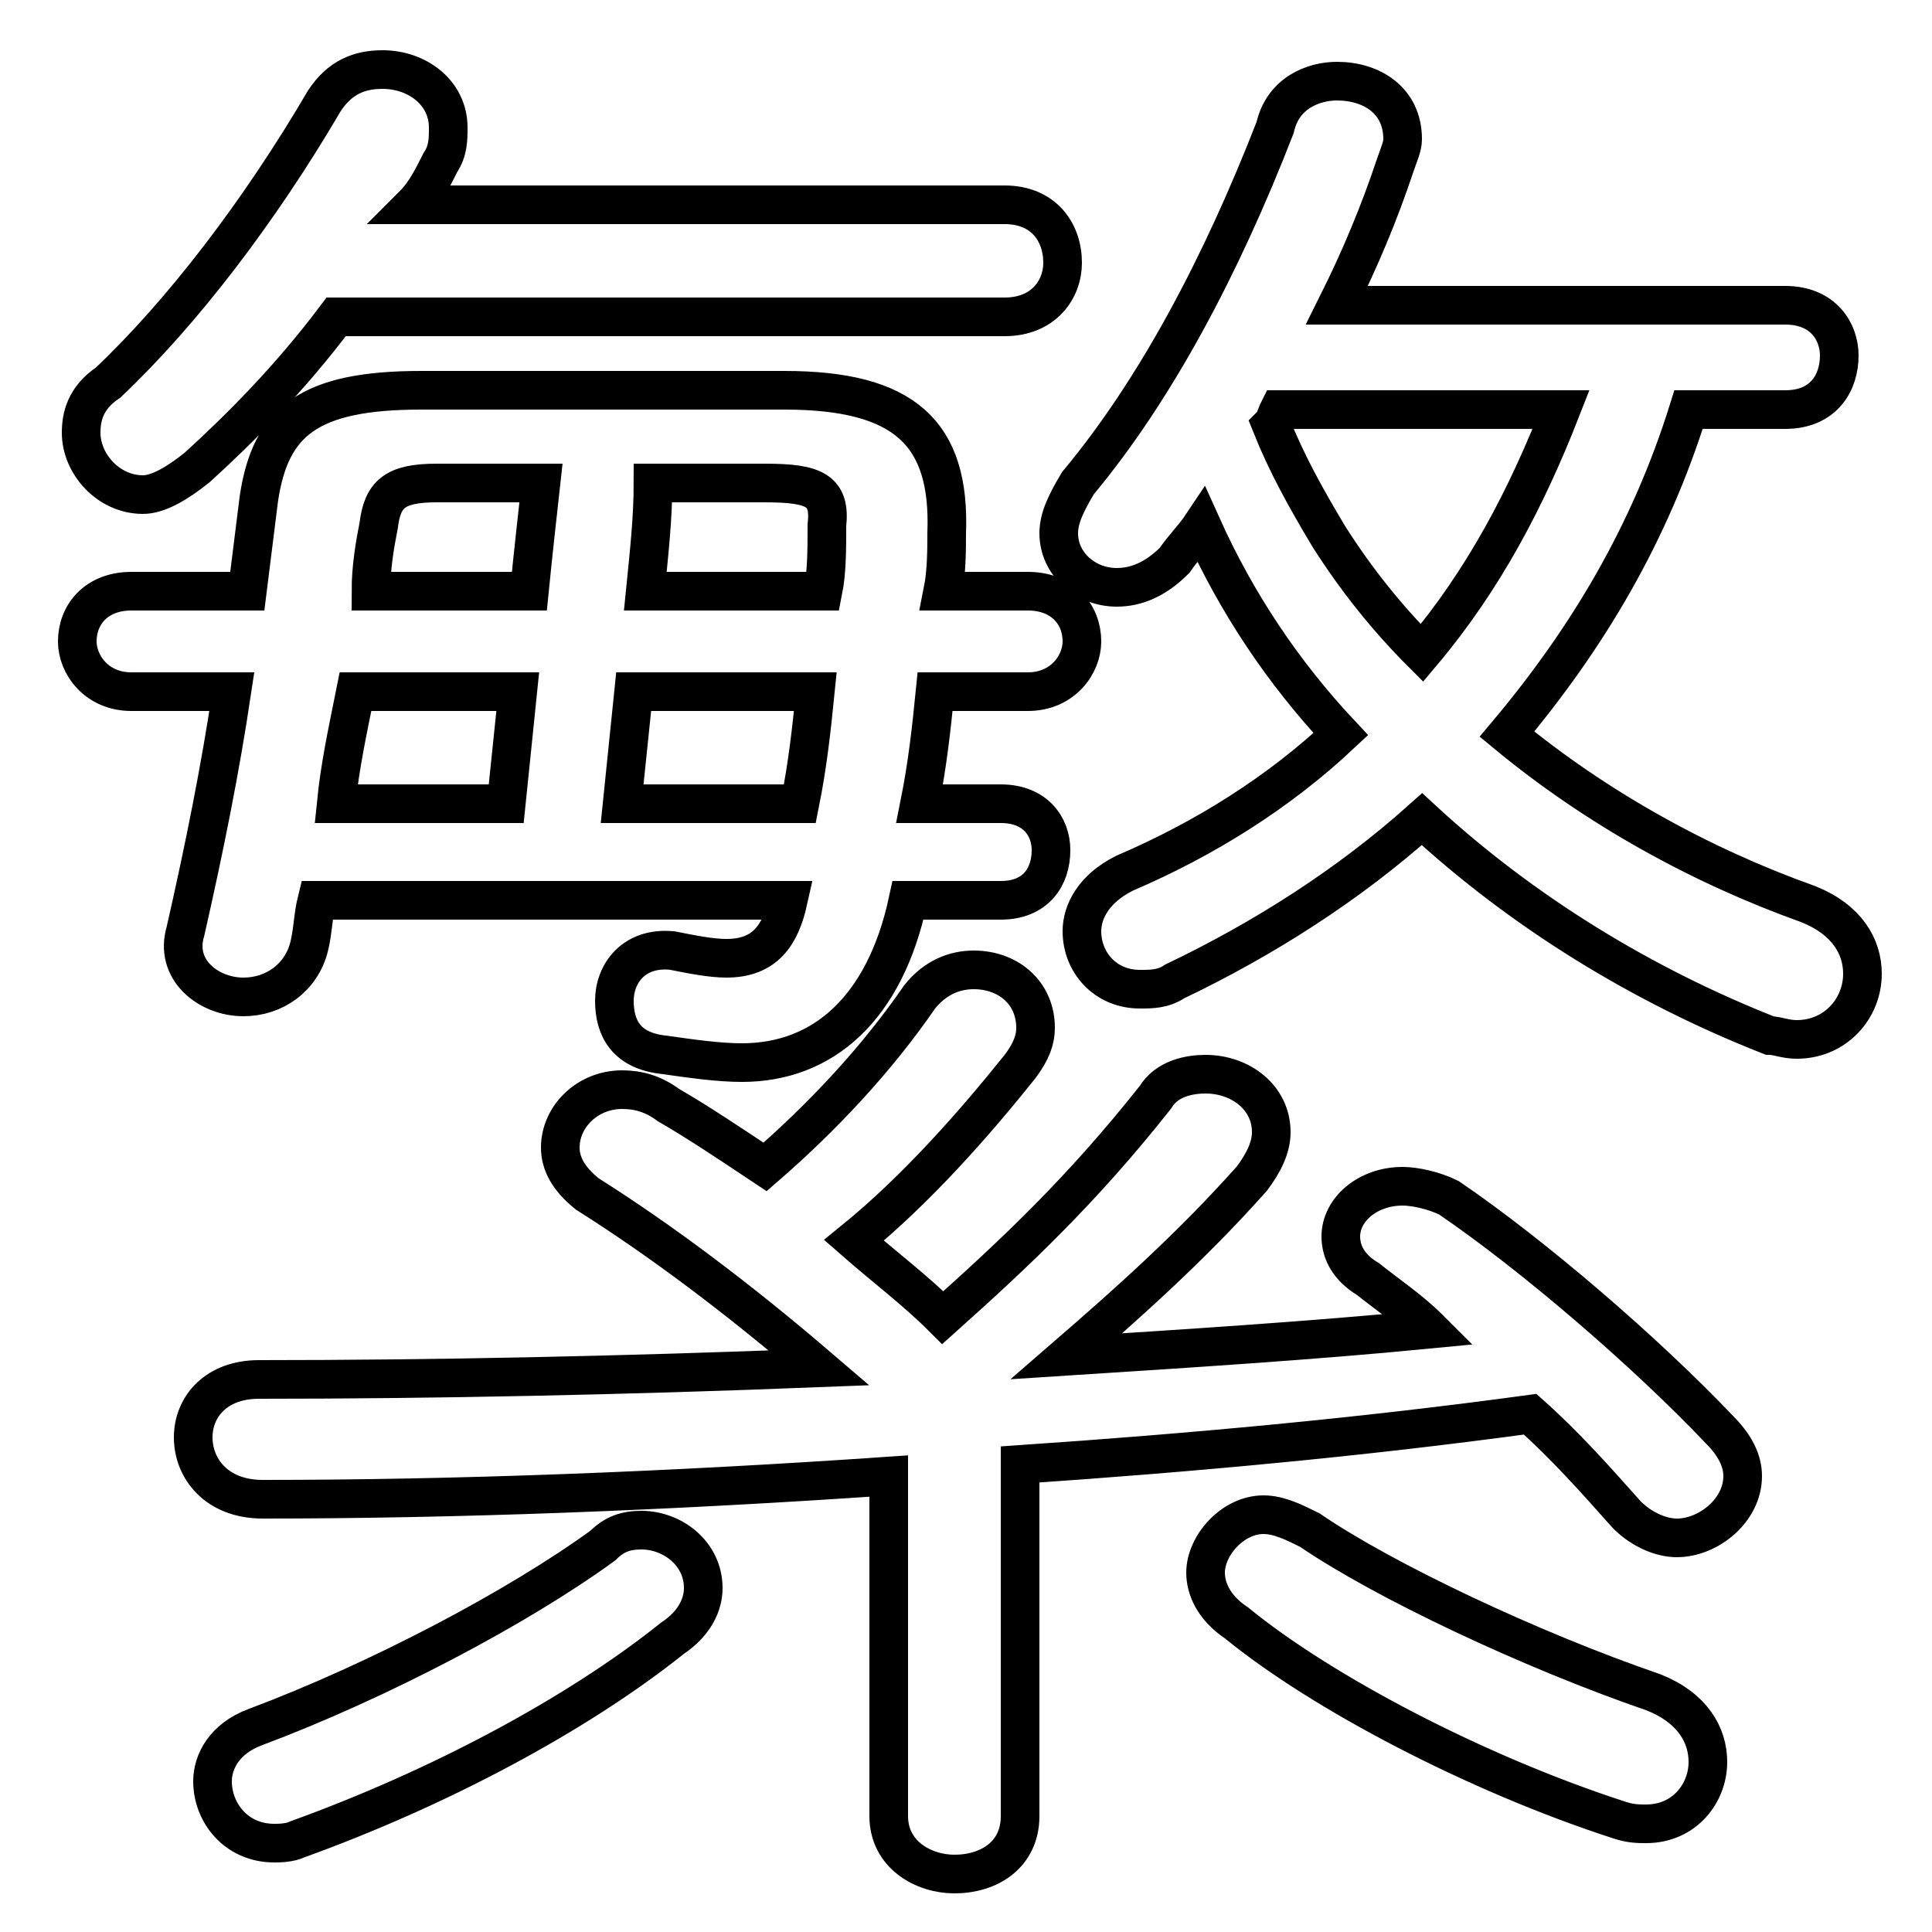 <svg xmlns="http://www.w3.org/2000/svg" viewBox="0 -44.0 50.0 50.0">
    <rect x="0" y="-44.0" width="50.0" height="50.0" fill="#808080" stroke="none"/>
    <g transform="scale(1, -1)">
        <!-- ボディの枠 -->
        <rect x="0" y="-6.0" width="50.0" height="50.0"
            stroke="white" fill="white"/>
        <!-- グリフ座標系の原点 -->
        <circle cx="0" cy="0" r="5" fill="white"/>
        <!-- グリフのアウトライン -->
        <g style="fill:none;stroke:#000000;stroke-width:1;">
<path d="M 21.1 26.1 C 21.0 25.1 20.9 24.2 20.7 23.2 L 16.1 23.2 C 16.2 24.2 16.3 25.1 16.4 26.1 Z M 40.4 33.4 C 39.5 31.1 38.4 29.0 36.8 27.1 C 35.9 28.0 35.1 29.0 34.4 30.1 C 33.8 31.1 33.3 32.0 32.9 33.0 C 33.0 33.1 33.0 33.2 33.1 33.4 Z M 14.0 31.5 C 13.9 30.6 13.8 29.7 13.7 28.7 L 9.6 28.7 C 9.6 29.3 9.7 29.9 9.8 30.4 C 9.9 31.2 10.2 31.5 11.3 31.5 Z M 23.0 -3.0 C 23.0 -4.0 23.9 -4.5 24.7 -4.5 C 25.6 -4.5 26.4 -4.0 26.4 -3.0 L 26.4 6.1 C 30.8 6.4 35.2 6.8 39.6 7.4 C 40.5 6.6 41.3 5.7 42.1 4.8 C 42.5 4.4 43.0 4.2 43.4 4.2 C 44.2 4.2 45.1 4.9 45.1 5.8 C 45.1 6.2 44.9 6.6 44.5 7.0 C 42.6 9.0 39.7 11.5 37.5 13.0 C 37.1 13.2 36.6 13.3 36.3 13.3 C 35.4 13.3 34.7 12.7 34.7 12.0 C 34.7 11.6 34.9 11.2 35.4 10.9 C 35.9 10.5 36.5 10.1 37.0 9.6 C 33.9 9.3 30.7 9.1 27.6 8.9 C 29.1 10.2 30.8 11.7 32.4 13.5 C 32.7 13.9 32.9 14.3 32.9 14.7 C 32.9 15.6 32.1 16.2 31.2 16.2 C 30.8 16.2 30.2 16.1 29.9 15.6 C 28.0 13.2 26.3 11.6 24.4 9.9 C 23.7 10.6 22.9 11.2 22.1 11.9 C 23.7 13.2 25.2 14.9 26.4 16.4 C 26.7 16.8 26.8 17.1 26.8 17.4 C 26.8 18.3 26.1 18.9 25.2 18.9 C 24.7 18.9 24.2 18.7 23.8 18.2 C 22.7 16.6 21.3 15.1 19.8 13.8 C 18.9 14.4 18.0 15.0 17.3 15.4 C 16.9 15.7 16.5 15.8 16.1 15.8 C 15.2 15.8 14.5 15.1 14.5 14.3 C 14.5 13.9 14.7 13.5 15.2 13.1 C 17.1 11.9 19.1 10.4 21.2 8.6 C 16.1 8.4 11.2 8.3 6.7 8.3 C 5.6 8.3 5.0 7.6 5.0 6.8 C 5.0 6.0 5.6 5.2 6.8 5.2 C 11.7 5.2 17.2 5.4 23.0 5.8 Z M 34.6 36.1 C 35.2 37.3 35.7 38.5 36.1 39.7 C 36.2 40.0 36.3 40.2 36.3 40.4 C 36.3 41.4 35.5 41.9 34.6 41.9 C 34.0 41.9 33.2 41.6 33.0 40.7 C 31.6 37.1 29.9 33.9 27.9 31.5 C 27.6 31.0 27.4 30.6 27.4 30.2 C 27.4 29.4 28.1 28.8 28.9 28.8 C 29.4 28.8 29.9 29.0 30.4 29.5 C 30.6 29.8 30.9 30.1 31.1 30.4 C 32.0 28.4 33.2 26.6 34.7 25.0 C 33.1 23.5 31.2 22.3 29.1 21.4 C 28.3 21.0 28.0 20.4 28.0 19.9 C 28.0 19.1 28.6 18.4 29.5 18.4 C 29.8 18.4 30.1 18.4 30.4 18.6 C 32.7 19.7 34.9 21.1 36.8 22.8 C 39.4 20.4 42.5 18.5 45.8 17.2 C 46.0 17.2 46.2 17.1 46.5 17.1 C 47.5 17.1 48.2 17.9 48.2 18.8 C 48.2 19.5 47.8 20.2 46.8 20.6 C 44.0 21.6 41.3 23.1 39.0 25.0 C 41.1 27.5 42.7 30.2 43.7 33.4 L 46.2 33.4 C 47.2 33.4 47.6 34.1 47.6 34.8 C 47.6 35.4 47.2 36.1 46.2 36.1 Z M 13.4 26.1 C 13.3 25.1 13.2 24.2 13.1 23.2 L 8.7 23.2 C 8.8 24.2 9.0 25.1 9.2 26.1 Z M 20.4 20.7 C 20.2 19.8 19.8 19.2 18.8 19.2 C 18.4 19.2 17.9 19.3 17.4 19.4 C 16.4 19.5 15.9 18.8 15.9 18.1 C 15.9 17.4 16.2 16.8 17.2 16.7 C 17.9 16.6 18.6 16.5 19.2 16.5 C 21.3 16.5 22.9 17.9 23.5 20.7 L 25.9 20.7 C 26.8 20.7 27.2 21.3 27.2 22.0 C 27.2 22.6 26.8 23.2 25.9 23.2 L 23.8 23.2 C 24.0 24.2 24.1 25.1 24.2 26.1 L 26.6 26.1 C 27.5 26.1 28.0 26.8 28.0 27.4 C 28.0 28.1 27.5 28.7 26.6 28.7 L 24.4 28.7 C 24.5 29.2 24.5 29.8 24.5 30.2 C 24.6 32.8 23.4 33.9 20.3 33.9 L 10.9 33.9 C 8.0 33.9 7.0 33.1 6.7 31.1 C 6.6 30.3 6.5 29.5 6.4 28.7 L 3.4 28.7 C 2.5 28.7 2.0 28.1 2.0 27.4 C 2.0 26.8 2.5 26.1 3.4 26.1 L 6.0 26.1 C 5.7 24.1 5.3 22.1 4.8 19.9 C 4.5 18.9 5.4 18.2 6.3 18.2 C 7.1 18.2 7.8 18.7 8.0 19.5 C 8.1 19.9 8.1 20.3 8.2 20.7 Z M 19.8 31.5 C 21.1 31.5 21.5 31.3 21.4 30.4 C 21.4 29.8 21.4 29.2 21.3 28.7 L 16.7 28.7 C 16.8 29.7 16.9 30.6 16.9 31.5 Z M 15.6 4.0 C 13.4 2.4 9.8 0.5 6.6 -0.7 C 5.8 -1.0 5.5 -1.6 5.5 -2.1 C 5.5 -2.9 6.1 -3.7 7.1 -3.7 C 7.2 -3.7 7.5 -3.7 7.7 -3.6 C 11.3 -2.3 14.9 -0.4 17.4 1.6 C 18.0 2.0 18.2 2.5 18.2 2.9 C 18.2 3.8 17.4 4.4 16.6 4.4 C 16.2 4.4 15.9 4.3 15.6 4.0 Z M 33.9 4.4 C 33.5 4.6 33.1 4.8 32.7 4.8 C 31.9 4.8 31.2 4.0 31.2 3.3 C 31.2 2.9 31.4 2.4 32.0 2.0 C 34.2 0.2 38.2 -1.9 41.9 -3.1 C 42.2 -3.2 42.4 -3.2 42.6 -3.2 C 43.6 -3.2 44.2 -2.4 44.2 -1.6 C 44.2 -0.9 43.8 -0.2 42.8 0.2 C 39.6 1.3 35.8 3.1 33.9 4.4 Z M 26.0 35.8 C 27.0 35.8 27.5 36.5 27.5 37.2 C 27.5 38.0 27.0 38.7 26.0 38.7 L 10.7 38.7 C 11.0 39.0 11.2 39.4 11.4 39.8 C 11.6 40.1 11.6 40.4 11.6 40.7 C 11.6 41.6 10.8 42.2 9.9 42.2 C 9.3 42.2 8.8 42.0 8.4 41.4 C 6.7 38.5 4.7 35.9 2.8 34.1 C 2.2 33.7 2.1 33.2 2.1 32.8 C 2.1 32.0 2.8 31.2 3.7 31.2 C 4.1 31.2 4.6 31.5 5.1 31.9 C 6.2 32.9 7.5 34.2 8.7 35.8 Z"/>
</g>
</g>
</svg>